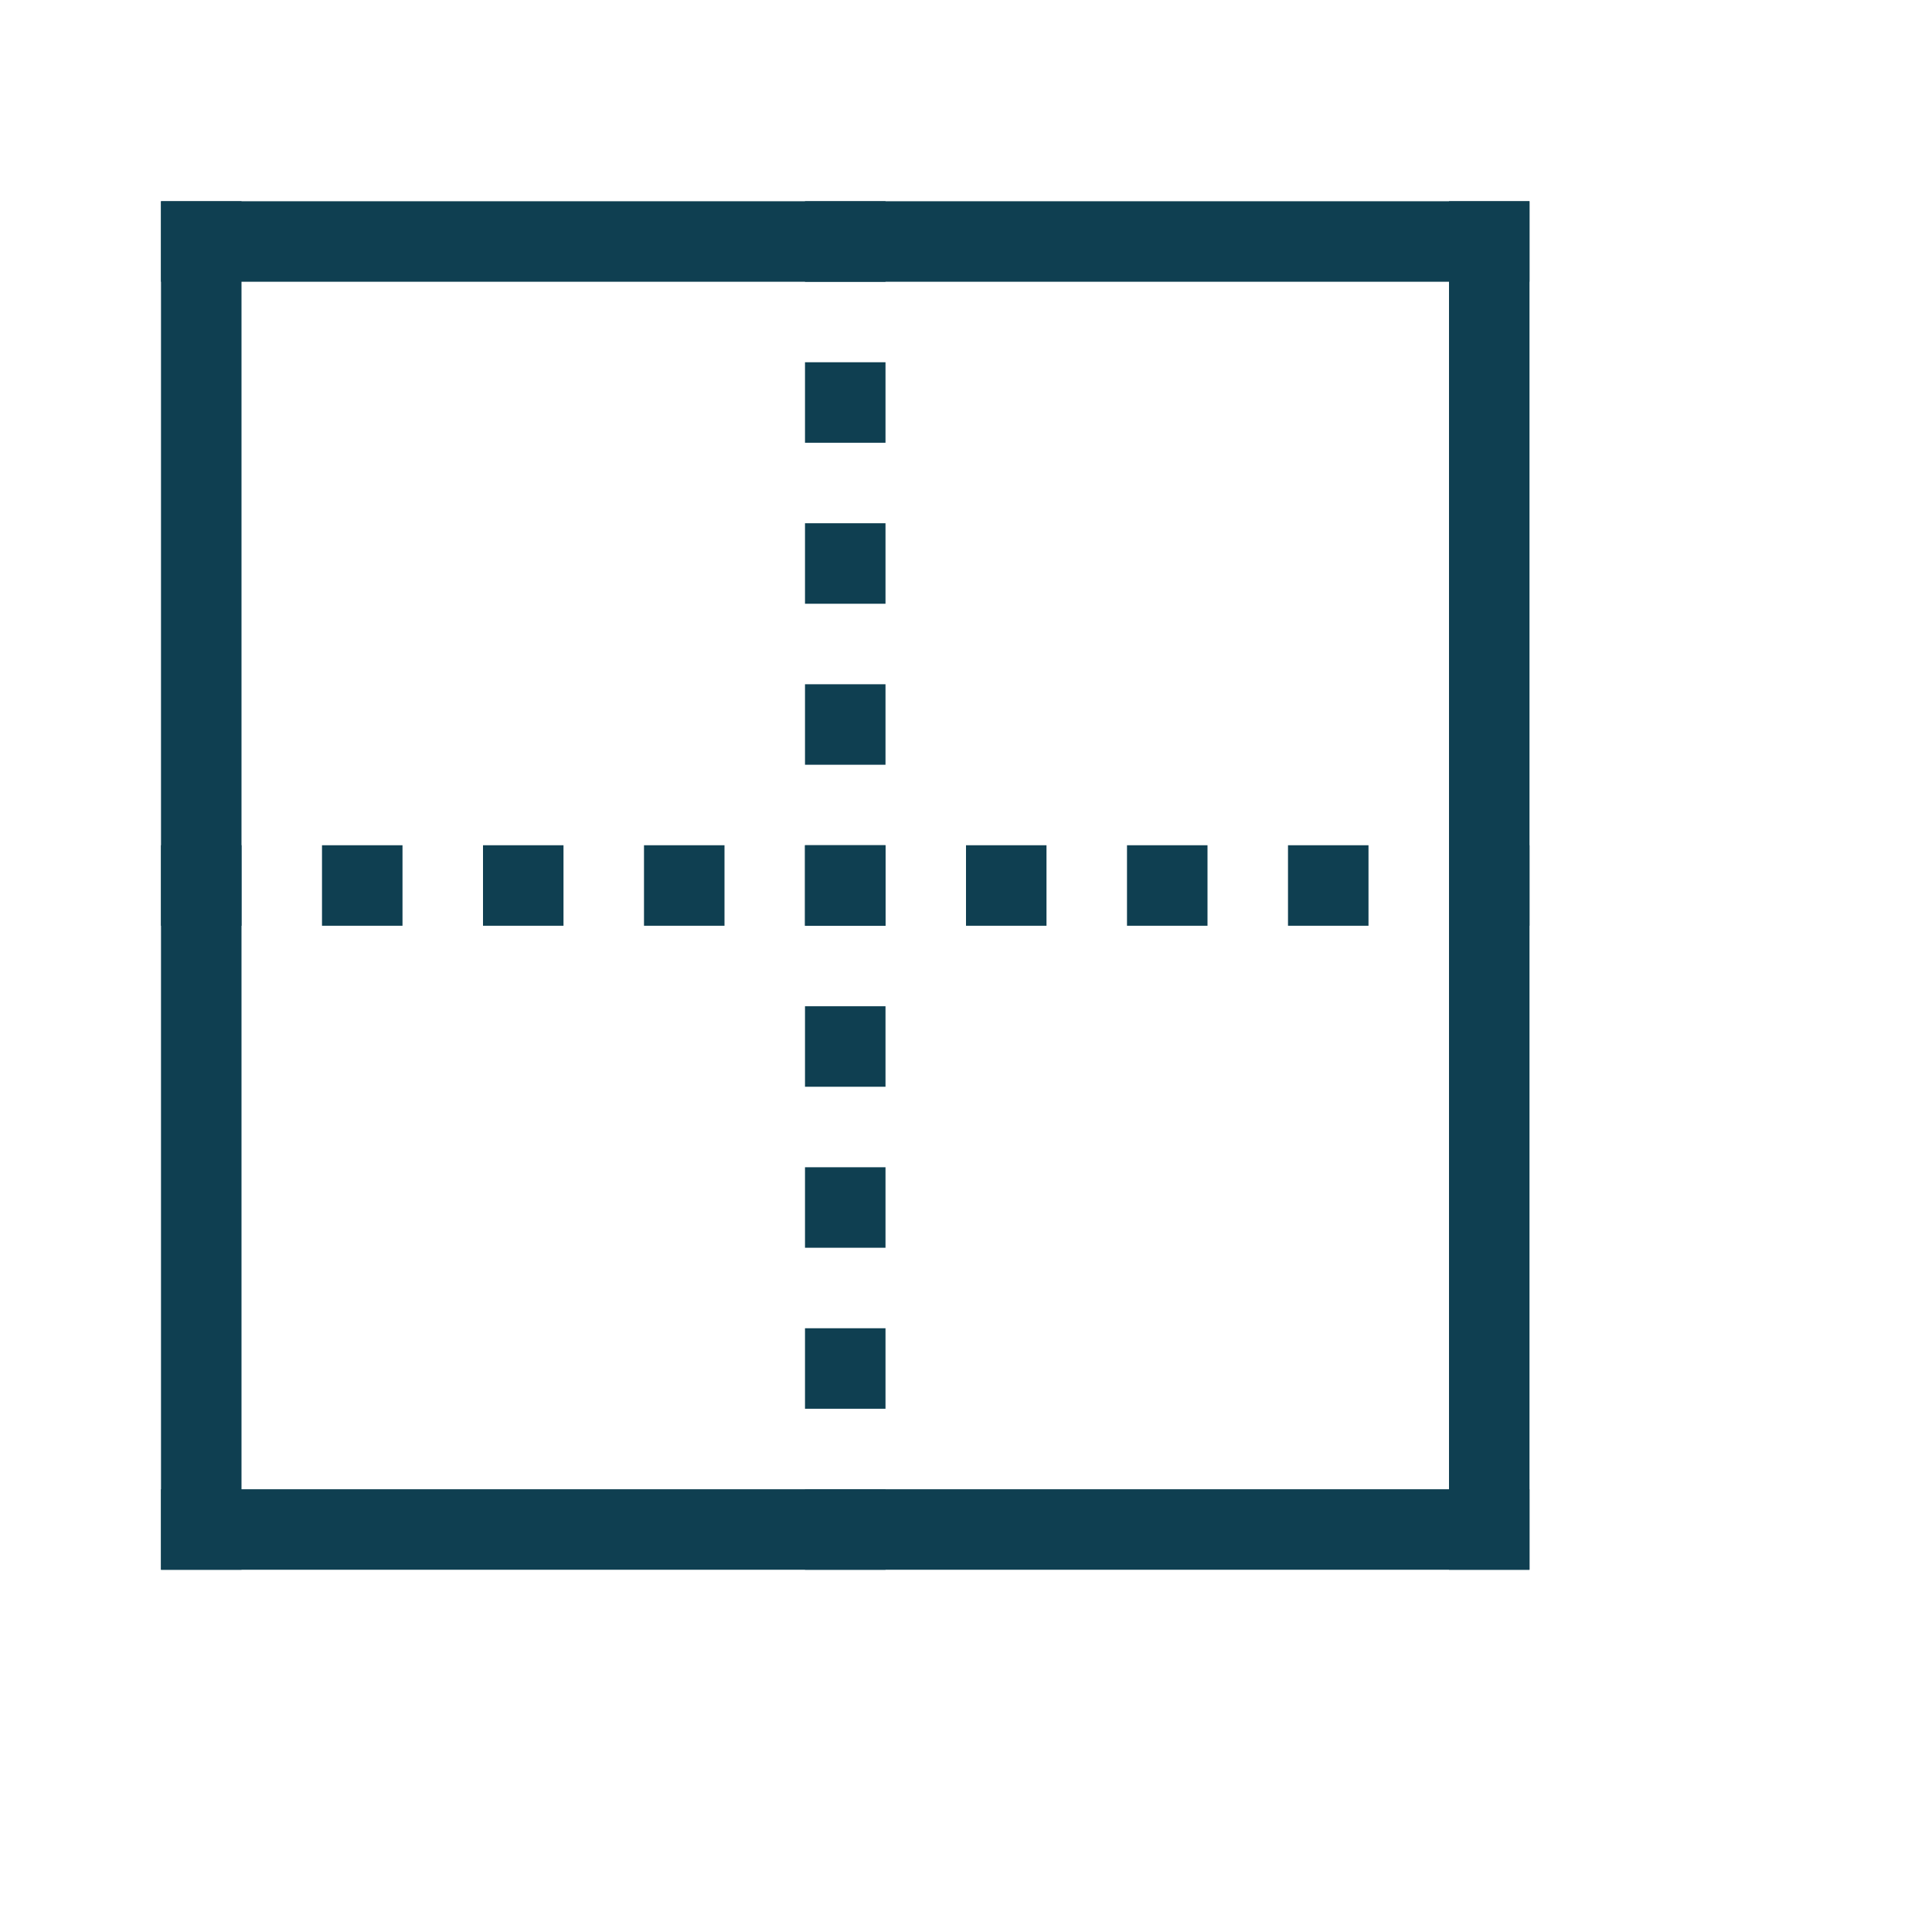 <svg xmlns="http://www.w3.org/2000/svg" preserveAspectRatio="none" viewBox="-4 -5 48 48">
<g stroke="#0F3F51" stroke-width="2px">
   <line x1="0" y1="1" x2="34" y2="1"/>
   <line x1="0" y1="17" x2="34" y2="17" stroke-dasharray="2,2"/>
   <line x1="0" y1="33" x2="34" y2="33"/>
   <line x1="1" y1="0" x2="1" y2="34"/>
   <line x1="17" y1="0" x2="17" y2="34" stroke-dasharray="2,2"/>
   <line x1="33" y1="0" x2="33" y2="34"/>
</g>
</svg>
